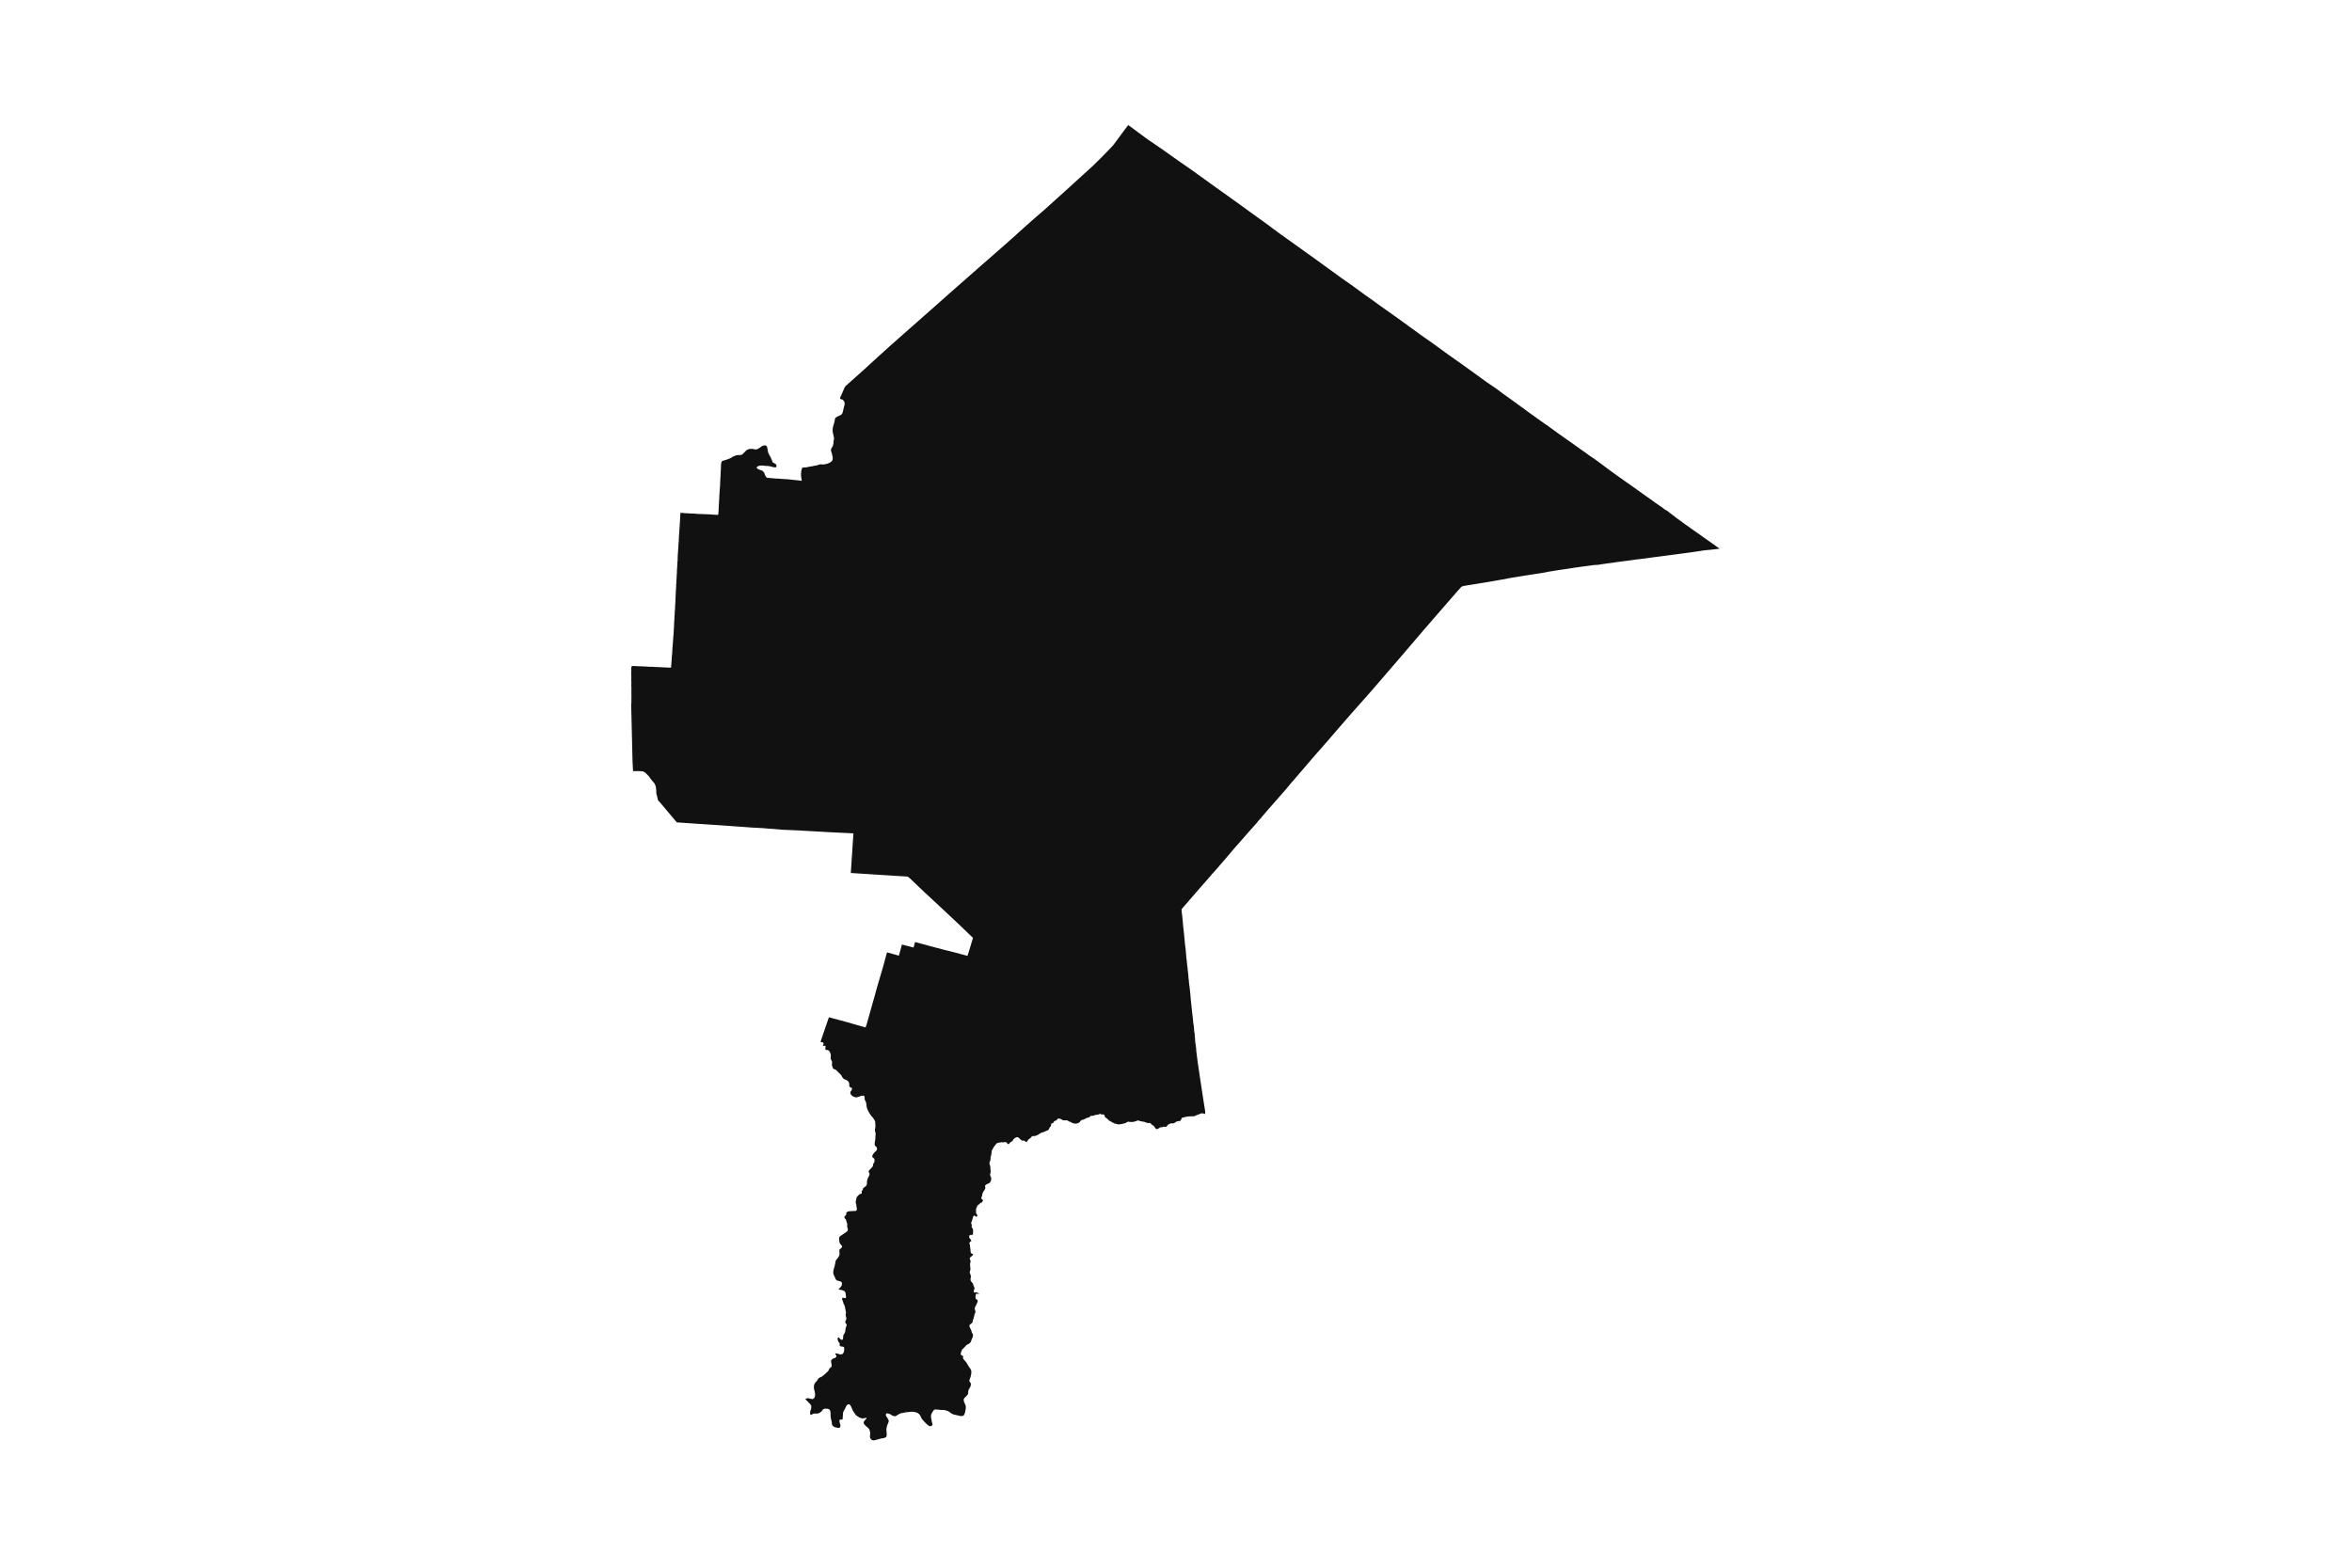 <svg width="1200" height="800" version="1.1" xmlns:xlink="http://www.w3.org/1999/xlink" xmlns="http://www.w3.org/2000/svg"><g class="geojson-features"><g class="geojson-feature" stroke="#555555" stroke-opacity="0.0" stroke-width="0.0" fill="#111" fill-opacity="1.0" data-properties="{&amp;quot;N03_002&amp;quot;:&amp;quot;後志総合振興局&amp;quot;,&amp;quot;fill-opacity&amp;quot;:1,&amp;quot;description&amp;quot;:&amp;quot;虻田郡真狩村&amp;quot;,&amp;quot;N03_001&amp;quot;:&amp;quot;北海道&amp;quot;,&amp;quot;stroke-opacity&amp;quot;:0,&amp;quot;N03_007&amp;quot;:&amp;quot;01396&amp;quot;,&amp;quot;fill&amp;quot;:&amp;quot;#111&amp;quot;,&amp;quot;N03_004&amp;quot;:&amp;quot;真狩村&amp;quot;,&amp;quot;title&amp;quot;:&amp;quot;虻田郡真狩村&amp;quot;,&amp;quot;stroke-width&amp;quot;:0,&amp;quot;N03_003&amp;quot;:&amp;quot;虻田郡&amp;quot;}"><title>
      虻田郡真狩村
    </title><desc>
      虻田郡真狩村
    </desc><polygon points="495.534,699.471 495.574,699.577 495.584,700.328 495.484,701.356 495.324,702.02 495.164,702.759 494.903,703.444 494.702,704.008 494.572,704.24 494.613,704.859 494.973,705.379 495.274,705.898 495.363,706.384 495.346,706.505 495.264,707.092 495.043,707.71 494.702,708.33 494.302,709.047 494.011,709.7 493.971,710.871 493.811,711.446 493.411,712.087 492.88,712.563 492.429,713.038 491.938,713.579 491.678,714.108 491.728,714.893 492.039,715.844 492.399,716.551 492.62,717.136 492.769,717.866 492.73,718.727 492.609,719.634 492.259,721.148 491.959,721.899 491.568,722.386 490.896,722.629 490.055,722.64 489.174,722.419 487.891,722.109 487.21,721.966 486.439,721.789 486.007,721.589 485.748,721.469 485.107,721.06 484.535,720.607 483.794,720.153 482.907,719.843 482.752,719.789 482.292,719.656 481.631,719.546 480.949,719.513 480.278,719.524 477.873,719.292 477.272,719.259 476.592,719.369 476.262,719.822 475.821,720.44 475.48,721.027 475.13,721.756 474.99,722.589 474.959,722.773 475.05,723.425 475.169,724.121 475.32,724.872 475.41,725.503 475.681,726.375 475.761,727.016 475.51,727.415 475.089,727.713 474.648,727.812 474.138,727.746 473.457,727.238 473.036,726.917 472.435,726.342 471.633,725.569 470.702,724.508 470.331,724.033 469.96,723.391 469.71,722.795 469.379,722.164 468.818,721.502 468.167,721.05 467.355,720.73 466.914,720.619 466.294,720.52 465.442,720.398 464.631,720.454 463.835,720.53 462.086,720.697 461.425,720.862 460.804,720.995 460.444,721.05 459.582,721.183 459.001,721.481 458.634,721.669 458.049,721.968 457.624,722.262 457.027,722.675 456.507,722.73 455.815,722.564 455.174,722.321 454.593,721.946 453.962,721.525 453.165,721.365 452.259,721.183 452.079,721.569 451.969,722.255 452.19,722.818 452.62,723.337 452.971,724.012 453.242,724.454 453.411,724.885 453.442,725.25 453.262,725.902 452.801,727.051 452.56,727.625 452.44,728.265 452.27,728.984 452.24,729.713 452.34,730.73 452.42,732.465 452.416,732.479 452.16,733.282 451.628,733.58 450.928,733.868 449.846,734.001 447.412,734.653 446.72,734.874 446.119,734.984 445.408,735.039 444.787,734.774 444.516,734.587 444.253,734.26 444.126,734.101 443.915,733.647 443.865,733.117 443.896,732.479 443.915,732.079 444.006,731.47 443.905,730.764 443.705,729.979 443.474,729.305 442.943,728.72 441.521,727.471 441.11,726.985 440.67,726.41 440.659,725.736 440.94,725.116 442.021,723.935 442.071,723.703 441.961,723.536 441.71,723.492 441.079,723.725 440.439,723.802 439.708,723.78 438.936,723.57 438.245,723.227 437.193,722.554 436.793,722.245 436.201,721.434 435.671,720.709 435.49,720.477 435.2,719.979 434.899,719.305 434.639,718.753 434.388,718.034 434.361,717.99 433.796,717.051 433.425,716.652 433.035,716.619 432.625,716.664 432.204,716.93 431.814,717.471 431.463,718.144 431.122,718.819 430.261,720.488 430.081,721.272 430.06,722.057 430.001,722.709 429.95,723.571 429.86,724.322 429.679,724.433 429.501,724.43 429.267,724.425 429.081,724.421 428.558,724.411 428.377,724.576 428.287,724.996 428.317,725.605 428.517,726.278 428.708,726.952 428.839,727.681 428.538,728.454 427.997,728.665 427.306,728.621 426.225,728.355 425.724,728.233 425.198,727.893 424.682,727.325 424.466,726.814 424.359,725.639 424.089,724.559 423.928,723.847 423.831,723.194 423.776,722.518 423.744,721.793 423.744,720.701 423.55,719.834 423.206,719.336 422.722,719.016 422.022,718.885 421.194,718.826 420.516,718.898 419.795,719.29 419.522,719.78 419.333,720.119 418.138,720.986 417.568,721.235 416.815,721.366 416.212,721.342 415.459,721.318 414.706,721.567 413.845,721.983 413.641,721.983 413.426,721.806 413.328,721.438 413.361,720.714 413.393,720.038 413.737,719.29 413.867,718.672 413.952,717.959 413.888,717.391 413.662,716.987 413.253,716.357 412.898,716.06 412.435,715.538 411.876,715.001 411.29,714.437 411.071,714.035 410.896,713.841 411.831,713.535 412.532,713.519 413.139,713.68 413.744,713.841 414.139,713.889 414.621,714.018 414.903,713.818 415.189,713.616 415.57,713.148 415.76,712.633 415.876,711.537 415.701,710.314 415.599,709.894 415.423,709.25 415.278,708.428 415.263,707.686 415.292,707.009 415.599,706.091 416.066,705.397 416.533,705.011 416.899,704.463 417.293,703.867 417.659,703.351 418.17,702.997 419.162,702.594 419.702,702.191 420.375,701.659 420.886,701.192 421.383,700.741 422.332,699.871 422.649,699.471 422.741,699.355 423.092,698.437 423.574,698.051 424.173,697.518 424.319,696.97 424.289,696.293 424.071,695.262 424.026,694.472 424.275,693.924 424.684,693.553 425.34,693.151 425.925,693.038 426.407,692.684 426.713,692.377 426.772,692.006 426.669,691.717 426.246,691.136 426.153,690.869 426.281,690.674 426.797,690.652 427.321,690.794 427.993,690.973 428.53,691.161 429.14,691.138 429.542,691.101 430.139,690.666 430.417,690.149 430.587,689.69 430.686,689.2 430.701,688.519 430.701,687.797 430.625,687.467 430.352,687.281 429.2,687.095 428.865,687.034 428.517,686.848 428.381,686.642 428.381,686.064 428.396,685.673 428.335,685.302 428.153,685.137 427.819,684.848 427.668,684.436 427.365,683.507 427.365,683.052 427.47,682.764 427.668,682.517 427.911,682.475 428.077,682.599 428.563,683.218 429.017,683.569 429.306,683.713 429.655,683.672 429.943,683.569 430.08,683.177 430.156,682.682 430.231,681.732 430.352,681.195 430.793,680.535 431.141,679.855 431.277,679.194 431.323,678.719 431.489,677.586 431.747,676.904 431.975,676.306 431.975,676.12 431.899,675.831 431.489,675.233 431.262,674.924 431.247,674.759 431.369,674.118 431.747,673.417 431.793,672.984 431.763,672.406 431.52,671.499 431.444,671.211 431.459,670.839 431.641,669.952 431.55,669.291 431.323,668.301 431.11,667.063 430.95,666.459 430.837,666.031 430.564,665.536 430.367,665.247 430.2,664.566 429.927,663.802 429.715,663.245 429.623,662.708 429.654,662.564 429.882,662.317 430.17,662.255 430.31,662.28 431.186,662.441 431.399,662.441 431.505,662.296 431.641,661.986 431.657,661.76 431.565,661.326 431.52,660.769 431.444,660.028 431.247,659.367 430.823,658.872 430.17,658.521 429.169,658.254 427.879,658.047 427.818,657.923 428.016,657.737 428.395,657.346 429.047,656.623 429.472,655.88 429.578,655.323 429.578,655.014 429.517,654.622 429.259,654.188 428.911,653.96 427.985,653.693 427.257,653.507 426.771,653.259 426.377,652.722 425.315,650.392 425.133,649.608 425.133,648.968 425.254,648.185 425.452,647.4 425.845,646.059 426.225,644.181 426.346,643.48 426.71,642.798 427.241,642.282 428.014,641.044 428.318,640.301 428.348,639.723 428.303,639.166 428.242,638.362 428.272,637.723 428.409,637.577 428.788,637.268 429.213,636.876 429.517,636.526 429.607,636.217 429.593,635.927 429.473,635.684 429.441,635.618 428.879,635 428.576,634.607 428.333,634.111 428.241,633.442 428.212,633.224 428.136,632.46 428.166,631.698 428.272,631.285 428.576,630.892 430.941,629.283 431.518,628.911 432.216,628.333 432.459,628.024 432.595,627.734 432.595,627.404 432.291,626.166 432.185,625.733 432.261,625.134 432.322,624.887 432.17,624.186 431.867,623.483 431.7,622.597 431.533,622.246 431.139,621.875 430.881,621.503 430.851,621.008 430.896,620.739 431.382,620.265 431.685,619.956 431.791,619.729 431.791,618.986 431.867,618.697 432.216,618.47 433.081,618.119 433.885,618.057 434.361,618.037 435.872,617.974 436.478,617.954 436.691,617.913 436.934,617.727 437.1,617.458 437.206,617.025 437.13,616.489 436.903,615.333 436.918,614.899 436.873,614.59 436.675,614.074 436.615,613.847 436.599,613.186 436.691,612.691 437.04,611.102 437.282,610.668 437.798,610.152 438.314,609.616 438.386,609.569 438.86,609.265 439.376,609.203 439.588,608.996 439.725,608.583 439.633,608.17 439.633,607.903 440.256,606.953 440.316,606.438 440.408,606.313 440.968,605.88 441.575,605.426 442.046,605.034 442.289,604.21 442.319,603.715 442.334,602.889 442.545,601.898 443.045,600.659 443.193,600.421 443.456,599.998 443.607,599.482 443.622,598.966 443.395,598.347 443.167,597.975 443.198,597.687 443.668,596.944 444.275,596.427 444.73,595.849 445.246,595.251 445.458,594.59 445.519,593.971 445.792,593.497 446.156,592.898 446.186,592.383 446.141,591.805 446.11,591.516 446.004,591.31 445.64,590.917 445.276,590.649 445.064,590.442 445.003,590.134 445.094,589.742 445.443,588.999 446.05,588.173 446.899,587.409 447.355,586.872 447.445,586.459 447.46,586.047 447.309,585.572 447.096,585.263 446.535,584.767 446.292,584.395 446.232,583.942 446.307,583.074 446.55,581.671 446.625,580.783 446.625,580.123 446.658,579.731 446.746,578.7 446.686,578.039 446.579,577.689 446.428,577.194 446.383,576.533 446.579,575.542 446.656,574.84 446.519,572.363 446.352,571.888 445.806,571.022 445.047,569.969 444.532,569.454 443.986,568.69 443.227,567.41 443.219,567.395 442.575,566.171 442.333,565.449 442.135,564.5 441.998,563.261 441.816,562.394 441.468,561.714 441.18,561.115 441.149,560.496 441.088,559.753 440.952,559.319 440.873,559.274 440.74,559.196 440.284,559.113 439.222,559.257 437.675,559.835 437.023,559.98 436.658,559.98 436.234,559.876 435.612,559.649 435.157,559.484 434.899,559.319 434.361,558.794 434.307,558.741 433.988,558.246 433.852,557.956 433.852,557.337 433.973,557.069 434.277,556.636 434.361,556.497 434.58,556.14 434.701,555.707 434.717,555.376 434.611,555.191 434.361,555.095 434.292,555.068 433.791,554.84 433.397,554.49 433.381,554.39 433.321,554.014 433.276,553.582 433.291,553.024 433.124,552.405 432.759,551.847 432.123,551.29 431.485,551.021 430.636,550.65 430.06,550.154 429.772,549.741 429.59,549.453 429.316,548.854 428.907,548.339 426.979,546.459 426.555,545.985 425.751,545.614 425.174,545.428 425.008,545.242 424.841,544.705 424.72,544.23 424.491,543.9 424.416,543.694 424.462,543.321 424.507,542.848 424.507,541.754 424.173,541.032 424.008,540.711 423.885,540.475 423.825,539.959 423.885,538.431 423.855,537.935 423.597,537.378 423.309,536.717 422.915,536.139 422.216,535.851 421.413,535.768 421.2,535.686 421.109,535.438 421.094,535.025 421.166,534.366 421.2,534.054 421.169,533.785 421.041,533.62 420.555,533.714 420.221,533.714 419.85,533.662 419.789,533.579 420.077,533.074 420.168,532.858 420.206,532.589 420.176,532.424 419.948,532.063 419.774,531.939 419.561,531.856 418.636,531.733 418.943,530.692 419.452,529.205 420.229,526.937 422.671,519.803 422.974,519.098 423.999,519.408 431.913,521.54 434.361,522.244 437.321,523.095 438.25,523.361 440.841,524.105 441.608,524.326 441.824,523.742 441.923,523.458 442.19,522.693 442.754,520.686 444.502,514.451 446.121,508.756 447.334,504.302 448.204,501.331 449.103,498.263 450.405,493.876 451.632,489.375 452.525,486.101 452.554,485.995 458.622,487.681 458.634,487.637 460.176,481.986 466.092,483.534 466.876,480.729 473.02,482.381 475.365,483.01 480.326,484.342 482.907,484.987 486.798,485.959 493.625,487.783 494.472,485.064 495.991,480.059 496.431,478.613 492.824,475.147 489.162,471.627 485.602,468.292 482.907,465.767 477.809,460.992 471.438,455.091 468.214,452.013 464.119,448.105 463.031,447.33 458.634,447.052 449.683,446.487 437.489,445.708 434.361,445.508 434.084,445.491 434.361,441.297 434.762,435.249 435.422,425.266 434.361,425.214 424.872,424.753 423.545,424.69 410.089,423.937 406.136,423.716 399.547,423.439 395.486,423.092 395.11,423.06 392.344,422.87 389.235,422.605 385.816,422.422 383.315,422.288 376.024,421.759 367.262,421.126 361.544,420.759 360.768,420.71 353.965,420.254 352.983,420.187 345.34,419.666 344.28,418.427 344.172,418.3 340.323,413.745 337.662,410.562 337.271,410.098 336.698,409.419 336.303,409.021 336.011,408.756 335.599,408.034 335.548,407.502 335.066,405.681 334.877,405.074 334.842,404.126 334.79,402.968 334.676,402.201 334.516,401.127 333.966,399.856 332.729,398.394 331.938,397.408 331.183,396.27 329.224,394.295 328.194,393.688 326.562,393.499 324.449,393.51 322.988,393.518 322.713,388.395 322.455,377.274 322.259,369.149 322.024,359.396 322.071,359.08 322.148,358.592 322.14,358.018 322.14,356.497 322.178,355.882 322.153,355.299 322.134,353.507 322.134,352.856 322.153,352.172 322.153,350.473 322.063,349.707 322.14,349.033 322.107,347.399 322.05,346.761 322.114,345.986 322.081,344.168 322.037,343.531 322.094,342.78 322.088,341.064 322.139,340.143 322.684,339.853 324.234,339.895 324.907,339.932 325.653,339.989 327.172,340.024 327.891,340.059 328.692,340.088 330.4,340.187 330.995,340.237 331.63,340.243 333.46,340.301 334.089,340.4 334.339,340.393 334.922,340.378 336.519,340.47 336.93,340.479 337.199,340.485 337.271,340.489 338.039,340.534 339.658,340.591 340.388,340.662 341.299,340.675 342.36,340.703 342.398,340.166 342.463,339.379 342.52,338.799 342.655,337.117 342.7,336.5 342.719,336.092 342.731,335.84 342.865,334.091 342.974,333.322 342.961,332.77 343.083,330.924 343.134,330.193 343.18,329.692 343.191,329.57 343.32,327.784 343.377,327.063 343.428,326.383 343.556,324.574 343.627,323.789 343.672,323.173 343.774,321.549 343.813,320.713 343.87,320.097 343.915,318.45 343.947,317.707 344.011,316.997 344.105,315.403 344.105,314.56 344.189,313.949 344.292,311.726 344.375,311.059 344.388,310.959 344.4,310.264 344.477,308.671 344.522,307.996 344.58,307.309 344.65,305.383 344.682,304.774 344.72,304.135 344.764,303.031 344.791,302.344 344.791,301.662 344.874,300.989 344.976,299.111 344.951,298.389 345.046,297.749 345.122,296.013 345.212,295.066 345.219,294.535 345.29,293.147 345.309,292.789 345.398,292.039 345.366,291.377 345.462,289.748 345.539,289.089 345.545,288.301 345.641,286.559 345.775,285.758 345.718,285.17 345.795,283.378 345.852,282.641 345.904,281.968 346.019,280.067 346.076,279.436 346.109,278.889 346.199,277.189 346.306,276.36 346.294,275.691 346.312,275.394 346.39,274.133 346.402,273.432 346.499,272.682 346.607,270.995 346.614,270.266 346.653,269.966 346.697,269.635 346.8,267.804 346.8,267.131 346.895,266.533 346.979,264.813 347.011,264.061 347.068,263.435 347.139,261.77 347.261,261.721 347.729,261.735 348.453,261.742 349.203,261.862 350.936,261.941 351.634,262.012 352.448,262.033 354.141,262.103 354.815,262.167 355.623,262.244 357.296,262.308 357.796,262.323 358.711,262.358 360.509,262.422 360.997,262.464 361.544,262.459 361.708,262.457 363.352,262.563 363.89,262.655 364.772,262.67 366.368,262.755 366.497,262.137 366.507,262.021 366.548,261.564 366.669,259.69 366.689,258.911 366.732,258.336 366.804,256.565 366.874,255.772 367.002,253.46 367.002,252.857 367.091,252.195 367.149,250.764 367.211,249.92 367.295,248.75 367.353,248.099 367.435,246.218 367.455,245.651 367.494,244.977 367.596,243.197 367.607,243.034 367.641,242.56 367.673,241.79 367.73,240.083 367.826,239.394 367.82,238.714 367.829,238.399 367.871,236.958 367.883,236.896 368.05,236.026 368.228,235.593 368.294,235.431 368.46,235.305 368.722,235.171 369.216,235.007 370.049,234.788 370.677,234.563 370.69,234.56 371.127,234.408 371.566,234.265 372.135,234.024 372.674,233.784 373.219,233.507 373.51,233.27 373.732,233.089 374.344,232.872 374.523,232.808 374.933,232.617 374.994,232.592 375.331,232.448 375.741,232.32 376.01,232.277 376.031,232.276 376.26,232.27 376.984,232.192 377.814,232.179 378.141,232.129 378.449,232.044 378.686,231.916 378.872,231.753 379.248,231.354 379.314,231.283 379.372,231.222 379.853,230.769 380.318,230.311 380.62,230 380.895,229.752 381.234,229.554 381.683,229.327 382.08,229.171 382.887,229.064 383.764,229.036 384.122,229.079 384.488,229.184 384.595,229.21 384.859,229.27 385.187,229.32 385.379,229.333 385.704,229.341 385.816,229.326 386.197,229.277 386.934,228.93 387.56,228.521 388.073,228.151 388.451,227.897 389.22,227.429 390.012,227.318 390.359,227.281 390.553,227.297 390.627,227.304 390.839,227.388 391.025,227.537 391.204,227.785 391.313,227.984 391.377,228.218 391.429,228.423 391.57,229.11 391.723,229.822 391.78,230.261 391.88,230.706 391.889,230.75 391.999,231.089 392.126,231.35 392.165,231.429 392.479,232.152 392.849,232.715 393.349,233.714 393.445,233.948 393.548,234.295 393.91,234.986 393.925,235.015 394.194,235.826 394.2,235.835 394.347,236.018 394.674,236.209 395.194,236.444 395.617,236.713 395.809,236.896 396.071,237.145 396.18,238.021 396.078,238.269 395.943,238.425 395.712,238.474 395.27,238.482 394.898,238.453 394.341,238.361 393.808,238.177 393.768,238.167 393.575,238.117 393.34,238.058 393.308,238.05 393.097,238.007 392.769,237.952 392.503,237.908 391.515,237.752 390.862,237.745 390.223,237.709 389.339,237.604 388.499,237.568 387.845,237.61 387.207,237.703 386.688,237.95 386.342,238.162 386.17,238.318 386.074,238.502 386.049,238.672 386.061,238.821 386.497,239.168 387.195,239.572 388.611,240.087 389.322,240.498 389.765,241.038 389.96,241.415 390.294,242.328 390.444,242.63 390.752,243.247 390.813,243.37 390.88,243.426 391.079,243.594 391.306,243.786 392.505,243.898 392.928,243.97 393.605,243.983 394.284,244.082 396.166,244.209 396.846,244.217 397.544,244.295 398.356,244.344 398.568,244.358 399.202,244.415 399.54,244.436 401.933,244.578 407.881,245.206 408.49,245.31 408.789,245.362 408.96,245.351 409.023,245.33 409.031,245.207 409,244.722 408.819,243.915 408.694,242.705 408.694,241.663 408.772,240.619 409.069,239.357 409.163,239.006 409.288,238.738 409.539,238.592 410.089,238.576 410.884,238.552 411.964,238.365 413.419,238.076 414.107,237.973 414.67,237.869 416.313,237.538 416.876,237.456 417.861,237.105 418.518,236.919 419.05,236.94 419.66,237.042 420.38,236.981 420.818,236.896 421.553,236.754 422.476,236.506 422.93,236.277 423.602,235.968 424.243,235.431 424.635,235.038 424.775,234.563 424.827,234.286 424.838,234.232 424.853,233.612 424.712,232.64 424.384,231.298 424.008,230.181 423.946,229.56 424.056,229.127 424.228,228.733 424.618,228.114 424.931,227.535 425.056,227.039 425.197,226.439 425.306,224.973 425.432,224.435 425.51,223.981 425.494,223.36 425.229,222.037 425.072,221.438 424.853,220.343 424.806,219.681 424.868,218.834 424.915,218.275 425.15,217.304 425.432,216.291 425.651,215.526 425.807,214.927 425.916,214.472 425.932,213.935 426.073,213.541 426.323,213.191 426.636,212.901 427.997,212.198 428.591,211.971 429.154,211.662 429.623,211.146 429.874,210.67 430.14,209.636 430.359,208.623 430.641,207.465 430.907,206.556 430.917,205.917 430.922,205.646 430.828,205.129 430.578,204.737 430,204.002 429.663,203.869 429.479,203.821 429.342,203.786 428.99,203.682 428.74,203.538 428.653,203.394 428.607,203.202 428.606,203.197 428.661,202.876 429.381,201.306 430.835,197.915 431.119,197.469 431.454,196.944 431.946,196.52 432.212,196.334 432.415,196.168 432.861,195.724 434.361,194.385 436.399,192.566 440.933,188.52 447.753,182.267 451.576,178.812 453.541,177.036 458.634,172.516 458.922,172.261 460.643,170.743 476.05,157.148 476.803,156.481 482.907,151.07 486.416,147.959 495.041,140.379 498.132,137.659 500.094,135.933 502.074,134.207 507.179,129.758 507.306,129.647 516.363,121.665 520.309,118.095 521.963,116.599 527.293,111.86 527.313,111.842 531.452,108.265 533.008,106.92 535.604,104.571 538.654,101.813 542.814,98.08 543.082,97.841 547.915,93.436 552.401,89.357 552.873,88.927 555.724,86.342 557.458,84.771 561.806,80.488 566.484,75.69 568.016,74.035 569.913,71.479 570.534,70.643 570.827,70.247 574.064,65.875 575.286,64.259 575.634,63.798 579.559,66.707 579.997,67.029 585.738,71.251 586.073,71.479 589.224,73.632 592.841,76.102 600.975,81.872 602.609,83.005 602.798,83.136 604.27,84.156 607.748,86.568 614.247,91.238 615.966,92.478 620.561,95.789 623.313,97.755 626.082,99.719 628.542,101.485 629.952,102.497 632.844,104.571 633.199,104.826 637.172,107.722 639.425,109.334 641.361,110.733 646.496,114.442 652.815,119.142 652.862,119.177 656.965,122.095 657.775,122.67 664.235,127.302 671.821,132.739 677.087,136.556 677.812,137.081 678.609,137.659 684.036,141.596 684.54,141.961 688.126,144.477 690.343,146.033 696.632,150.645 697.394,151.179 701.137,153.808 701.36,153.974 702.967,155.173 706.346,157.571 711.169,160.986 712.009,161.58 713.185,162.43 718.954,166.604 723.895,170.187 724.57,170.676 724.664,170.743 725.633,171.425 731.876,175.824 738.241,180.482 738.431,180.621 744.939,185.21 749.905,188.772 751.508,189.922 758.455,194.947 763.593,198.461 766.988,201.013 768.888,202.371 770.916,203.821 773.147,205.417 774.178,206.177 775.962,207.494 776.62,207.98 777.318,208.394 777.834,208.827 780.215,210.604 784.463,213.622 786.162,214.842 786.875,215.317 787.418,215.732 787.74,215.979 788.832,216.701 789.47,217.094 789.985,217.528 795.127,221.249 795.963,221.839 797.35,222.818 798.45,223.594 800.933,225.345 802.333,226.333 806.732,229.474 808.795,230.879 809.371,231.334 811.025,232.553 813.155,233.962 813.588,234.249 817.166,236.896 817.471,237.122 822.538,240.882 822.723,241.014 823.069,241.262 827.181,244.21 833.172,248.426 833.822,248.891 838.573,252.289 842.122,254.79 842.744,255.163 843.305,255.659 845.14,256.96 846.976,258.242 846.996,258.254 847.689,258.675 849.419,260.018 850.272,260.5 850.662,260.721 855.244,264.256 860.204,267.851 863.196,269.966 866.175,272.072 871.268,275.672 873.037,276.922 877.261,279.951 877.331,280.001 877.214,280.015 875.54,280.218 872.643,280.549 871.268,280.674 869.67,280.818 866.728,281.284 864.497,281.603 860.857,282.119 859.595,282.285 846.996,283.944 846.021,284.072 843.109,284.445 841.275,284.708 840.159,284.868 834.349,285.581 831.375,286.005 828.372,286.387 827.539,286.498 827.327,286.526 824.125,286.955 822.723,287.167 822.479,287.203 820.211,287.503 818.118,287.793 815.433,288.216 814.257,288.299 813.643,288.289 812.172,288.485 810.935,288.662 807.871,289.055 803.381,289.695 798.45,290.435 797.847,290.526 795.507,290.878 794.72,290.997 793.966,291.119 793.154,291.251 791.847,291.462 789.806,291.793 788.638,292.047 788.342,292.112 787.291,292.288 785.68,292.558 782.76,292.991 779.915,293.435 776.002,294.056 774.178,294.354 773.571,294.453 772.785,294.582 769.828,295.078 766.521,295.74 765.695,295.832 764.906,296.007 763.597,296.237 758.46,297.108 756.91,297.372 749.905,298.502 748,298.809 747.265,298.928 746.914,298.984 746.179,299.169 745.756,299.377 745.272,299.811 744.882,300.245 743.771,301.485 742.425,303.031 738.334,307.732 735.355,311.155 726.532,321.32 725.633,322.375 717.647,331.733 716.041,333.602 713.901,336.092 709.232,341.525 707.707,343.29 701.36,350.639 699.471,352.826 698.156,354.312 697.423,355.139 693.666,359.381 689.912,363.621 689.72,363.842 685.907,368.208 685.092,369.149 684.378,369.972 682.54,372.091 677.398,378.04 677.087,378.395 675.532,380.168 674.948,380.84 673.273,382.769 671.832,384.381 668.221,388.554 664.484,392.927 664.02,393.47 662.034,395.782 659.333,398.923 658.847,399.418 656.578,402.201 656.406,402.413 653.281,405.986 652.815,406.52 650.142,409.581 648.624,411.294 647.112,412.993 646.803,413.339 644.635,415.9 644.21,416.313 643.771,416.995 642.102,418.792 640.995,420.176 639.725,421.6 638.846,422.586 637.309,424.307 633.335,428.85 629.937,432.691 628.542,434.339 627.772,435.249 626.545,436.697 625.705,437.689 621.534,442.501 618.925,445.495 618.394,445.971 617.938,446.631 617.324,447.327 616.656,448.083 615.77,449.089 614.663,450.354 611.704,453.735 607.533,458.546 604.515,462.057 604.27,462.337 603.468,463.253 602.937,463.914 602.832,464.398 602.816,464.472 602.982,465.918 603.195,467.591 603.26,468.292 603.651,472.504 603.999,475.787 604.108,476.559 604.136,476.757 604.181,477.625 604.27,478.496 604.349,479.278 604.682,482.725 604.834,483.53 604.969,484.975 605.047,485.822 605.139,487.102 605.335,489.353 605.503,490.178 605.548,491.045 605.745,492.882 605.881,493.626 605.927,494.555 606.16,496.475 606.215,496.929 606.412,499.406 606.579,500.501 606.61,501.331 606.61,501.348 607.02,504.528 607.309,507.212 607.521,509.729 607.758,512.048 607.83,512.746 608.103,515.404 608.203,516.378 608.582,519.515 608.703,520.692 608.764,521.621 609.114,523.934 609.296,526.266 609.479,527.257 609.614,529.011 609.745,530.428 609.782,531.509 610.055,533.43 610.153,534.025 610.208,534.366 610.237,534.543 610.373,536.649 610.465,537.289 610.694,539.1 611.056,541.975 611.871,547.469 612.029,548.537 612.345,550.664 612.765,553.419 612.984,554.855 614.318,563.564 614.774,566.413 614.894,567.395 614.91,567.528 614.88,568.478 614.015,568.23 613.424,568.147 612.756,568.168 611.968,568.54 611.164,568.829 610.375,569.118 609.813,569.428 609.343,569.593 608.327,569.675 607.538,569.674 606.233,569.736 605.05,569.922 604.27,570.109 603.155,570.377 602.988,570.521 602.685,571.14 602.611,571.274 602.274,571.883 602.092,572.028 601.183,572.111 600.379,572.276 599.833,572.606 599.196,573.061 598.998,573.184 598.619,573.226 598.27,573.267 597.512,573.226 596.541,573.618 595.995,573.886 595.646,574.34 595.191,574.855 594.645,575.083 594.417,575.083 593.765,574.918 593.492,575.001 593.204,575.186 593.006,575.227 592.278,575.206 592.085,575.276 591.702,575.413 591.565,575.579 591.307,575.763 590.762,575.991 590.353,576.197 589.806,576.157 589.442,575.661 588.926,574.918 588.471,574.423 587.804,574.01 587.379,573.68 586.909,573.143 586.651,573.061 585.68,573.081 585.18,572.998 584.577,572.766 583.951,572.524 582.585,572.256 581.66,572.071 580.629,571.741 580.386,571.782 579.997,571.968 579.87,572.029 579.385,572.194 578.611,572.422 577.883,572.525 576.745,572.546 576.215,572.484 575.562,572.401 574.925,572.607 574.515,573 573.364,573.34 573.332,573.35 572.104,573.64 570.678,573.784 570.163,573.701 569.616,573.536 569.358,573.433 568.873,573.474 568.099,572.999 567.629,572.876 566.84,572.359 566.354,572.008 565.945,571.968 565.763,571.761 565.141,571.079 564.579,570.626 564.23,570.42 563.882,570.192 563.76,570.048 563.608,569.387 563.199,568.789 562.532,568.645 562.199,568.707 561.789,568.666 561.501,568.48 561.242,568.459 560.848,568.542 560.136,568.831 559.392,568.914 558.877,568.935 558.497,569.1 558.027,569.306 557.117,569.409 556.389,569.471 555.858,570.07 555.724,570.139 555.539,570.235 555.024,570.296 554.235,570.606 553.643,570.936 552.855,571.328 551.898,571.514 551.367,571.906 550.852,572.649 550.533,572.897 549.836,573.186 549.016,573.413 548.214,573.351 547.697,573.269 547.243,573.104 546.697,572.815 546.044,572.485 545.392,572.278 544.861,571.907 544.429,571.703 544.421,571.7 543.92,571.7 543.131,571.72 542.448,571.679 541.917,571.431 541.052,570.957 540.955,570.938 540.173,570.792 539.627,570.853 539.52,571.122 539.217,571.472 538.929,571.72 538.52,571.906 538.171,571.989 537.641,572.422 537.413,572.897 537.307,573.104 537.079,573.165 536.548,573.33 536.382,573.413 536.29,573.661 536.26,574.053 536.215,574.528 535.881,574.982 535.669,575.168 535.487,575.539 535.092,576.365 534.53,576.798 533.878,577.067 532.255,577.769 531.558,577.954 531.452,578.005 530.784,578.325 529.358,579.233 528.326,579.646 527.591,579.739 526.976,579.739 526.589,579.79 526.157,580.286 525.619,580.874 524.982,581.266 524.648,581.576 524.307,582.03 524.034,582.504 523.859,582.711 523.624,582.721 523.199,582.567 522.691,582.174 522.32,582.009 522.092,582.04 521.675,582.112 521.462,582.051 521.159,581.844 520.606,581.4 519.748,580.606 519.195,580.287 518.983,580.245 518.581,580.37 517.799,580.72 517.618,580.869 517.299,581.132 516.989,581.503 516.731,582.03 516.624,582.195 516.252,582.453 515.509,582.907 514.728,583.794 514.614,583.908 514.508,583.908 513.992,583.629 513.582,582.99 513.021,582.866 512.703,582.804 512.293,582.866 511.564,582.99 511.11,582.845 509.623,583.135 509.002,583.238 508.441,583.527 507.971,584.126 507.179,585.106 507.121,585.178 506.408,586.437 505.953,587.283 505.928,587.689 505.892,588.254 505.771,588.934 505.755,589.265 505.604,589.905 505.361,590.587 505.407,591.514 505.361,591.824 505.224,592.258 504.861,593.268 504.785,593.598 505.013,594.424 505.18,595.002 505.286,595.559 505.305,595.933 505.347,596.736 505.483,597.665 505.407,598.243 505.165,599.191 505.134,599.439 505.286,600.1 505.443,600.421 505.619,600.781 505.711,601.462 505.695,601.958 505.589,602.536 505.286,603.113 504.937,603.609 504.452,603.877 503.845,604.145 503.23,604.449 502.966,604.579 502.799,604.814 502.616,605.074 502.555,605.343 502.662,605.693 502.737,606.125 502.677,606.517 502.374,607.095 501.828,607.941 501.539,608.416 501.145,609.51 501.084,609.965 501.082,610.29 500.93,610.574 500.784,610.789 500.683,611.348 500.706,611.635 500.766,611.76 501.176,612.131 501.571,612.399 501.525,612.647 501.1,613.411 500.918,613.659 500.099,613.885 499.825,614.36 499.447,614.607 498.702,615.165 498.399,615.97 498.156,616.404 498.066,616.692 497.974,617.374 497.93,618.447 498.036,619.127 498.491,619.808 498.658,620.53 498.264,620.881 498.021,620.943 497.505,620.509 497.096,620.304 496.792,620.427 496.504,620.799 496.428,621.149 496.019,622.594 495.806,623.11 495.503,623.956 495.488,624.286 495.791,624.925 495.776,625.689 495.761,626.308 496.261,626.927 496.413,627.444 496.447,627.76 496.511,628.352 496.466,628.816 496.39,629.456 496.459,629.734 496.443,629.859 496.14,630.085 495.837,630.189 495.124,630.189 494.638,630.375 494.442,631.158 494.426,631.468 494.579,631.654 494.701,631.778 494.882,631.963 495.397,632.809 495.593,633.442 495.595,633.448 495.231,633.53 494.912,633.695 494.655,634.108 494.579,634.438 494.7,634.892 494.882,635.45 494.988,636.77 495.139,637.596 495.155,638.442 495.261,639.061 495.458,639.515 495.67,639.7 496.08,639.825 496.474,639.886 496.429,640.176 496.216,640.588 495.791,641.042 495.306,641.351 495.048,641.641 494.805,642.032 494.775,642.321 494.791,642.589 495.063,643.126 495.215,643.683 495.048,644.447 494.926,644.942 494.957,645.829 495.063,646.84 495.109,647.623 495.063,648.18 494.806,648.903 494.76,649.213 494.913,649.955 495.185,650.491 495.337,651.173 495.337,651.647 495.185,652.514 495.185,653.319 495.383,653.835 496.308,654.887 496.52,655.507 496.876,656.452 497.234,657.405 496.778,658.891 496.915,659.467 497.113,659.571 497.855,659.488 498.235,659.426 498.902,659.818 499.388,660.066 499.524,660.354 498.918,660.251 498.658,660.233 497.992,660.189 497.765,660.911 497.689,661.861 497.749,662.521 497.856,662.769 498.023,662.976 498.281,663.12 498.766,663.45 498.812,663.801 498.782,664.275 498.569,664.792 498.007,666.091 497.761,666.459 497.704,666.545 497.371,667.247 497.325,667.968 497.689,669.268 497.674,669.681 497.295,670.423 497.143,671.041 496.733,672.734 496.369,673.642 496.218,674.55 496.066,674.901 495.808,675.252 495.293,675.601 494.747,676.056 494.58,676.448 494.625,676.922 495.217,678.223 495.626,679.171 495.838,679.976 496.006,680.348 496.384,680.718 496.384,681.316 496.415,681.667 496.37,681.976 495.46,684.287 495.141,685.093 494.231,685.814 493.426,686.145 492.88,686.619 492.32,687.279 491.788,687.816 491.121,688.435 490.803,688.826 490.477,689.688 490.294,690.139 490.255,690.581 490.114,690.957 490.285,691.366 490.508,691.508 490.663,691.607 490.813,691.702 491.086,691.874 491.579,692.209 491.376,692.416 491.296,693.112 491.627,693.63 492.148,694.195 493.06,695.3 493.462,695.998 493.6,696.239 494.011,696.958 494.422,697.565 494.823,698.14 495.233,698.671 495.534,699.471"/></g></g></svg>